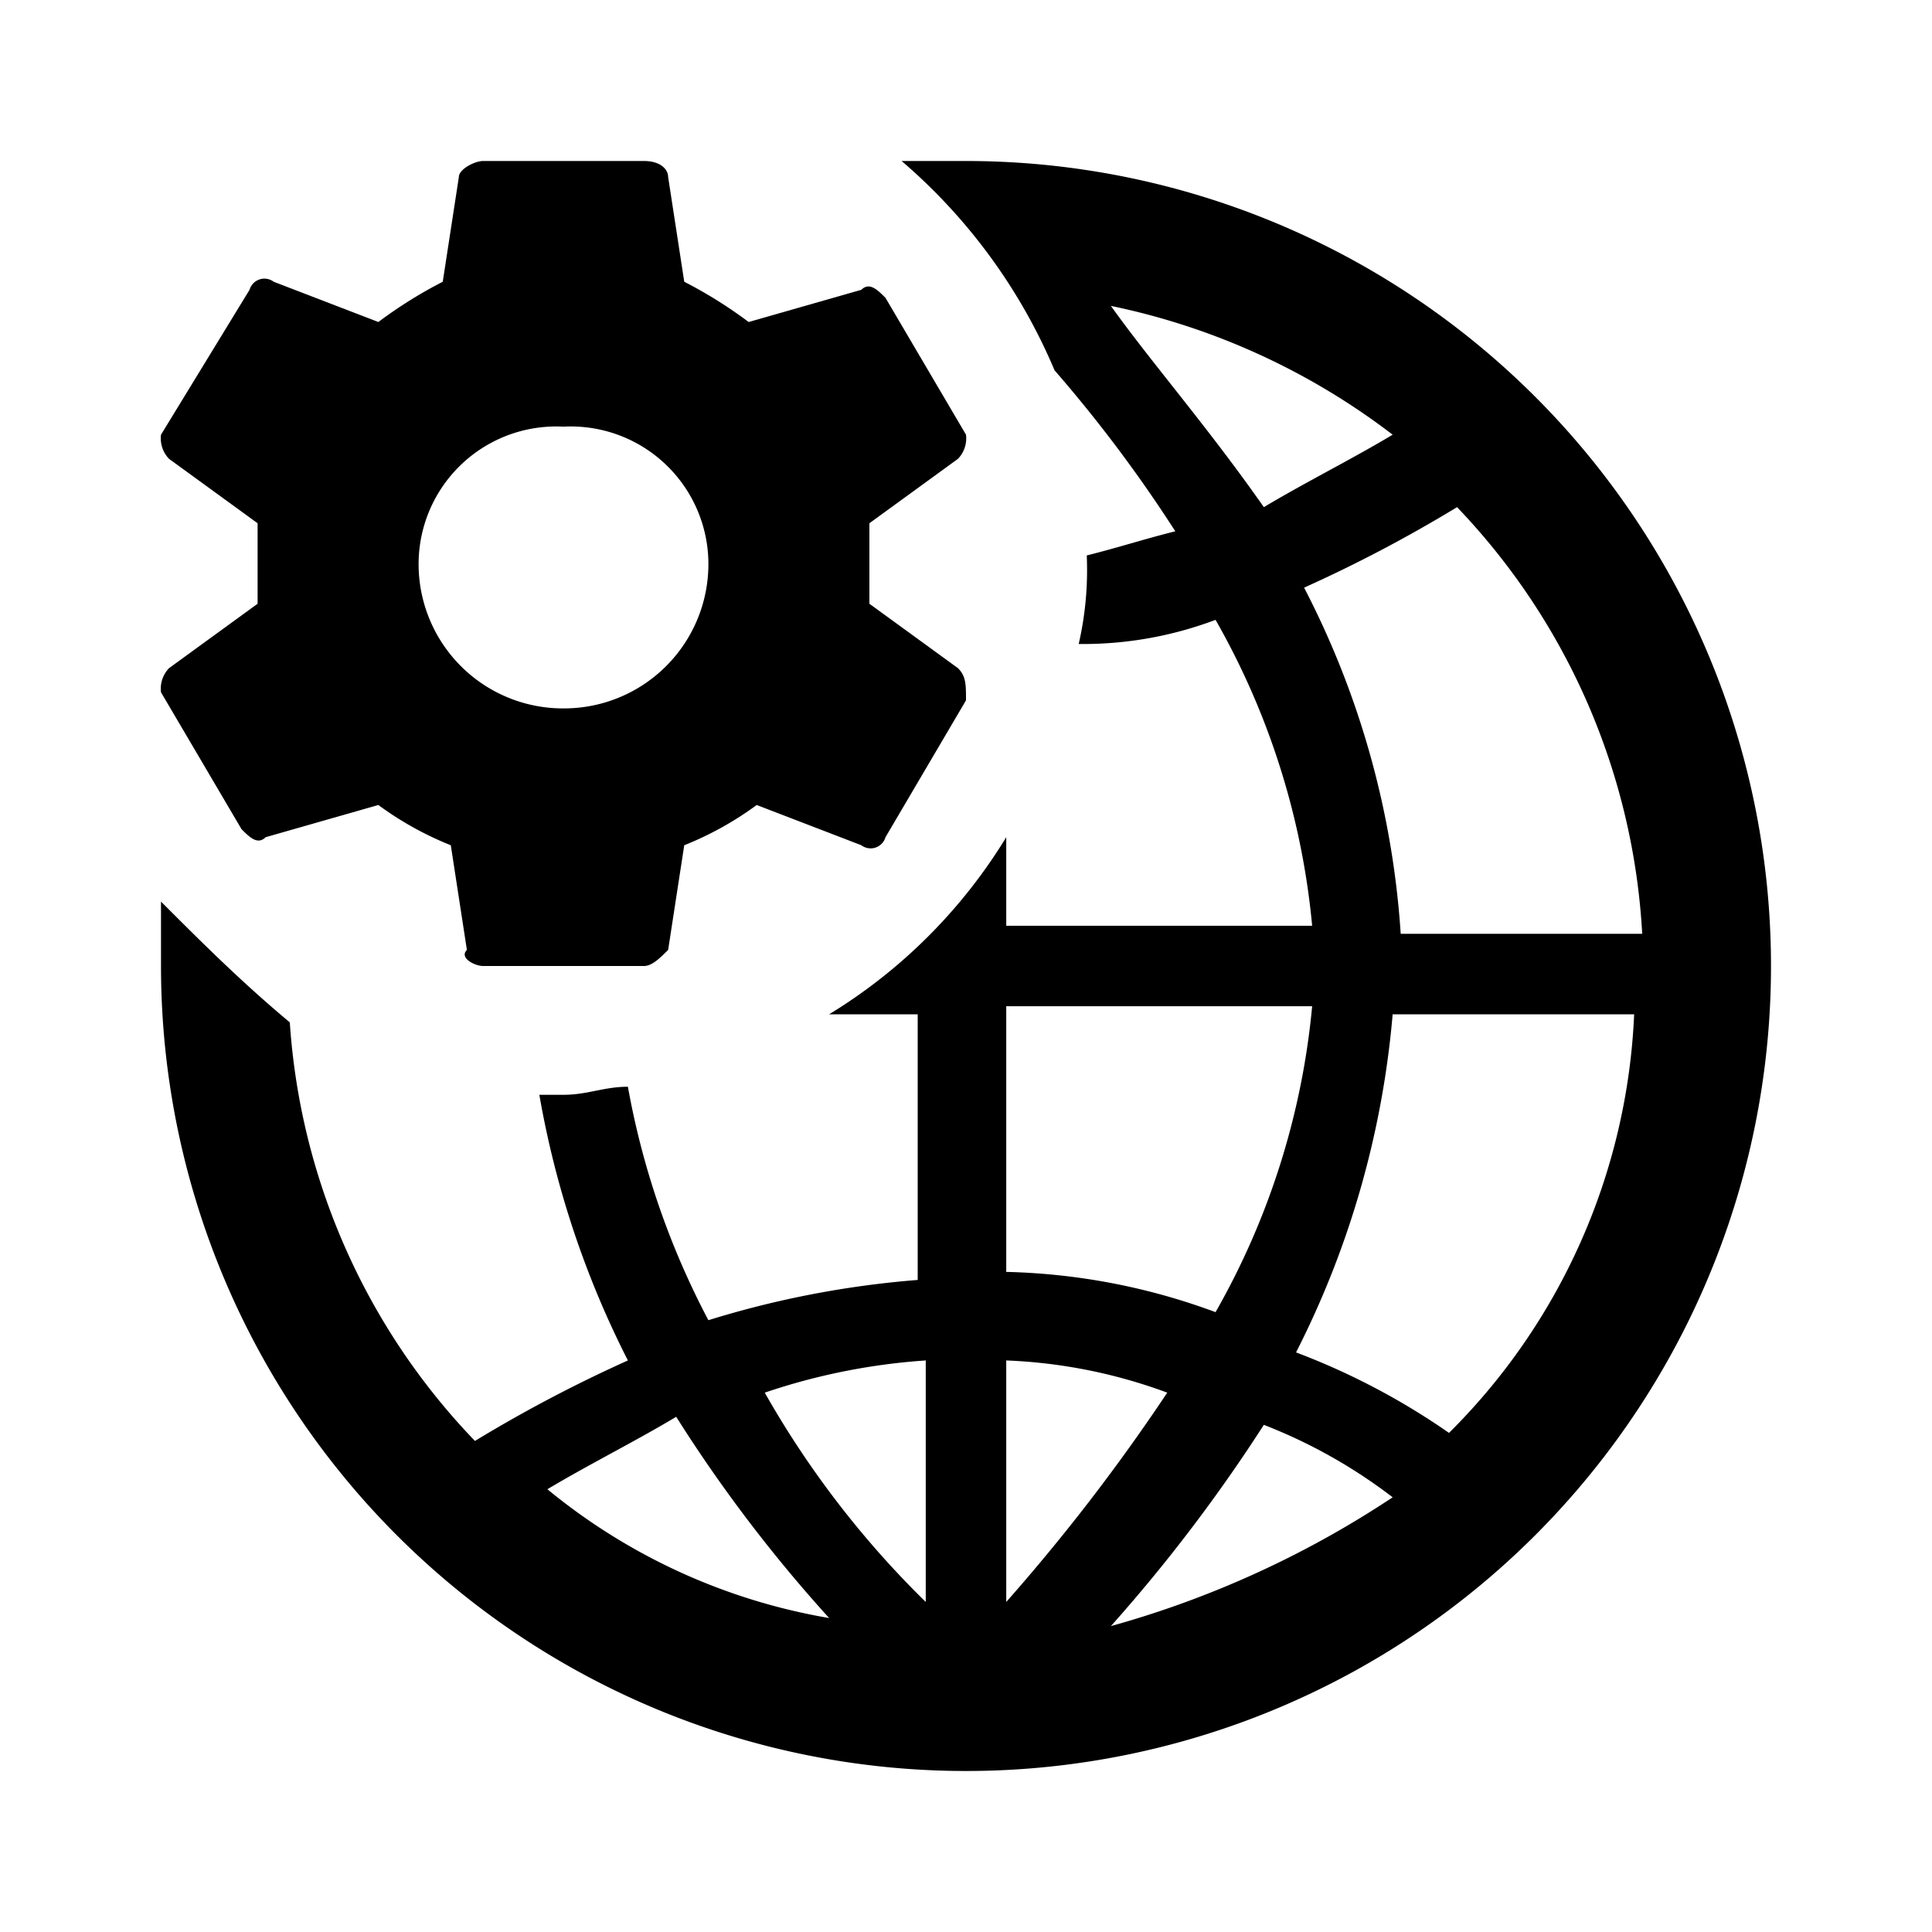 <svg xmlns="http://www.w3.org/2000/svg" width="24" height="24"><path class="b" d="M11.9 8.3l-1.1-.8v-1l1.1-.8a.367.367 0 0 0 .1-.3l-1-1.7c-.1-.1-.2-.2-.3-.1L9.3 4a5.582 5.582 0 0 0-.8-.5l-.2-1.3c0-.1-.1-.2-.3-.2H6c-.1 0-.3.1-.3.2l-.2 1.3a5.582 5.582 0 0 0-.8.5l-1.3-.5a.192.192 0 0 0-.3.1L2 5.4a.367.367 0 0 0 .1.3l1.1.8v1l-1.1.8a.367.367 0 0 0-.1.3l1 1.7c.1.1.2.2.3.1l1.4-.4a4.053 4.053 0 0 0 .9.5l.2 1.3c-.1.1.1.2.2.2h2c.1 0 .2-.1.3-.2l.2-1.3a4.053 4.053 0 0 0 .9-.5l1.3.5a.192.192 0 0 0 .3-.1l1-1.7c0-.2 0-.3-.1-.4zM7 8.8A1.793 1.793 0 0 1 5.2 7 1.71 1.71 0 0 1 7 5.3 1.71 1.71 0 0 1 8.8 7 1.793 1.793 0 0 1 7 8.8z"/><path class="b" d="M12 2h-.8a7.008 7.008 0 0 1 1.9 2.6 17.344 17.344 0 0 1 1.5 2c-.4.1-.7.2-1.1.3a4.1 4.1 0 0 1-.1 1.1 4.671 4.671 0 0 0 1.7-.3 9.434 9.434 0 0 1 1.2 3.8h-3.8v-1.1a6.61 6.61 0 0 1-2.2 2.2h1.1v3.3a11.933 11.933 0 0 0-2.6.5 9.979 9.979 0 0 1-1-2.9c-.3 0-.5.1-.8.1h-.3a11.655 11.655 0 0 0 1.1 3.3 17.377 17.377 0 0 0-1.9 1 8.292 8.292 0 0 1-2.3-5.2c-.6-.5-1.1-1-1.6-1.5v.8A10 10 0 1 0 12 2zM6.8 18.5c.5-.3 1.1-.6 1.6-.9a18.081 18.081 0 0 0 1.9 2.5 7.489 7.489 0 0 1-3.5-1.6zm4.7 1.4a11.727 11.727 0 0 1-2-2.6 7.869 7.869 0 0 1 2-.4zm2.3-16.1a8.627 8.627 0 0 1 3.5 1.6c-.5.3-1.1.6-1.6.9-.7-1-1.4-1.8-1.9-2.5zm2.4 3.5a17.377 17.377 0 0 0 1.9-1 8.321 8.321 0 0 1 2.3 5.3h-3a10.864 10.864 0 0 0-1.2-4.3zm-3.7 5.2h3.8a9.434 9.434 0 0 1-1.2 3.8 7.985 7.985 0 0 0-2.6-.5zm0 4.4a6.465 6.465 0 0 1 2 .4 24.2 24.2 0 0 1-2 2.6zm1.3 3.3a20.1 20.1 0 0 0 1.9-2.5 6.467 6.467 0 0 1 1.6.9 12.252 12.252 0 0 1-3.5 1.6zm4.2-2.4a8.707 8.707 0 0 0-1.9-1 11.391 11.391 0 0 0 1.2-4.2h3a7.8 7.8 0 0 1-2.3 5.2z"/></svg>
